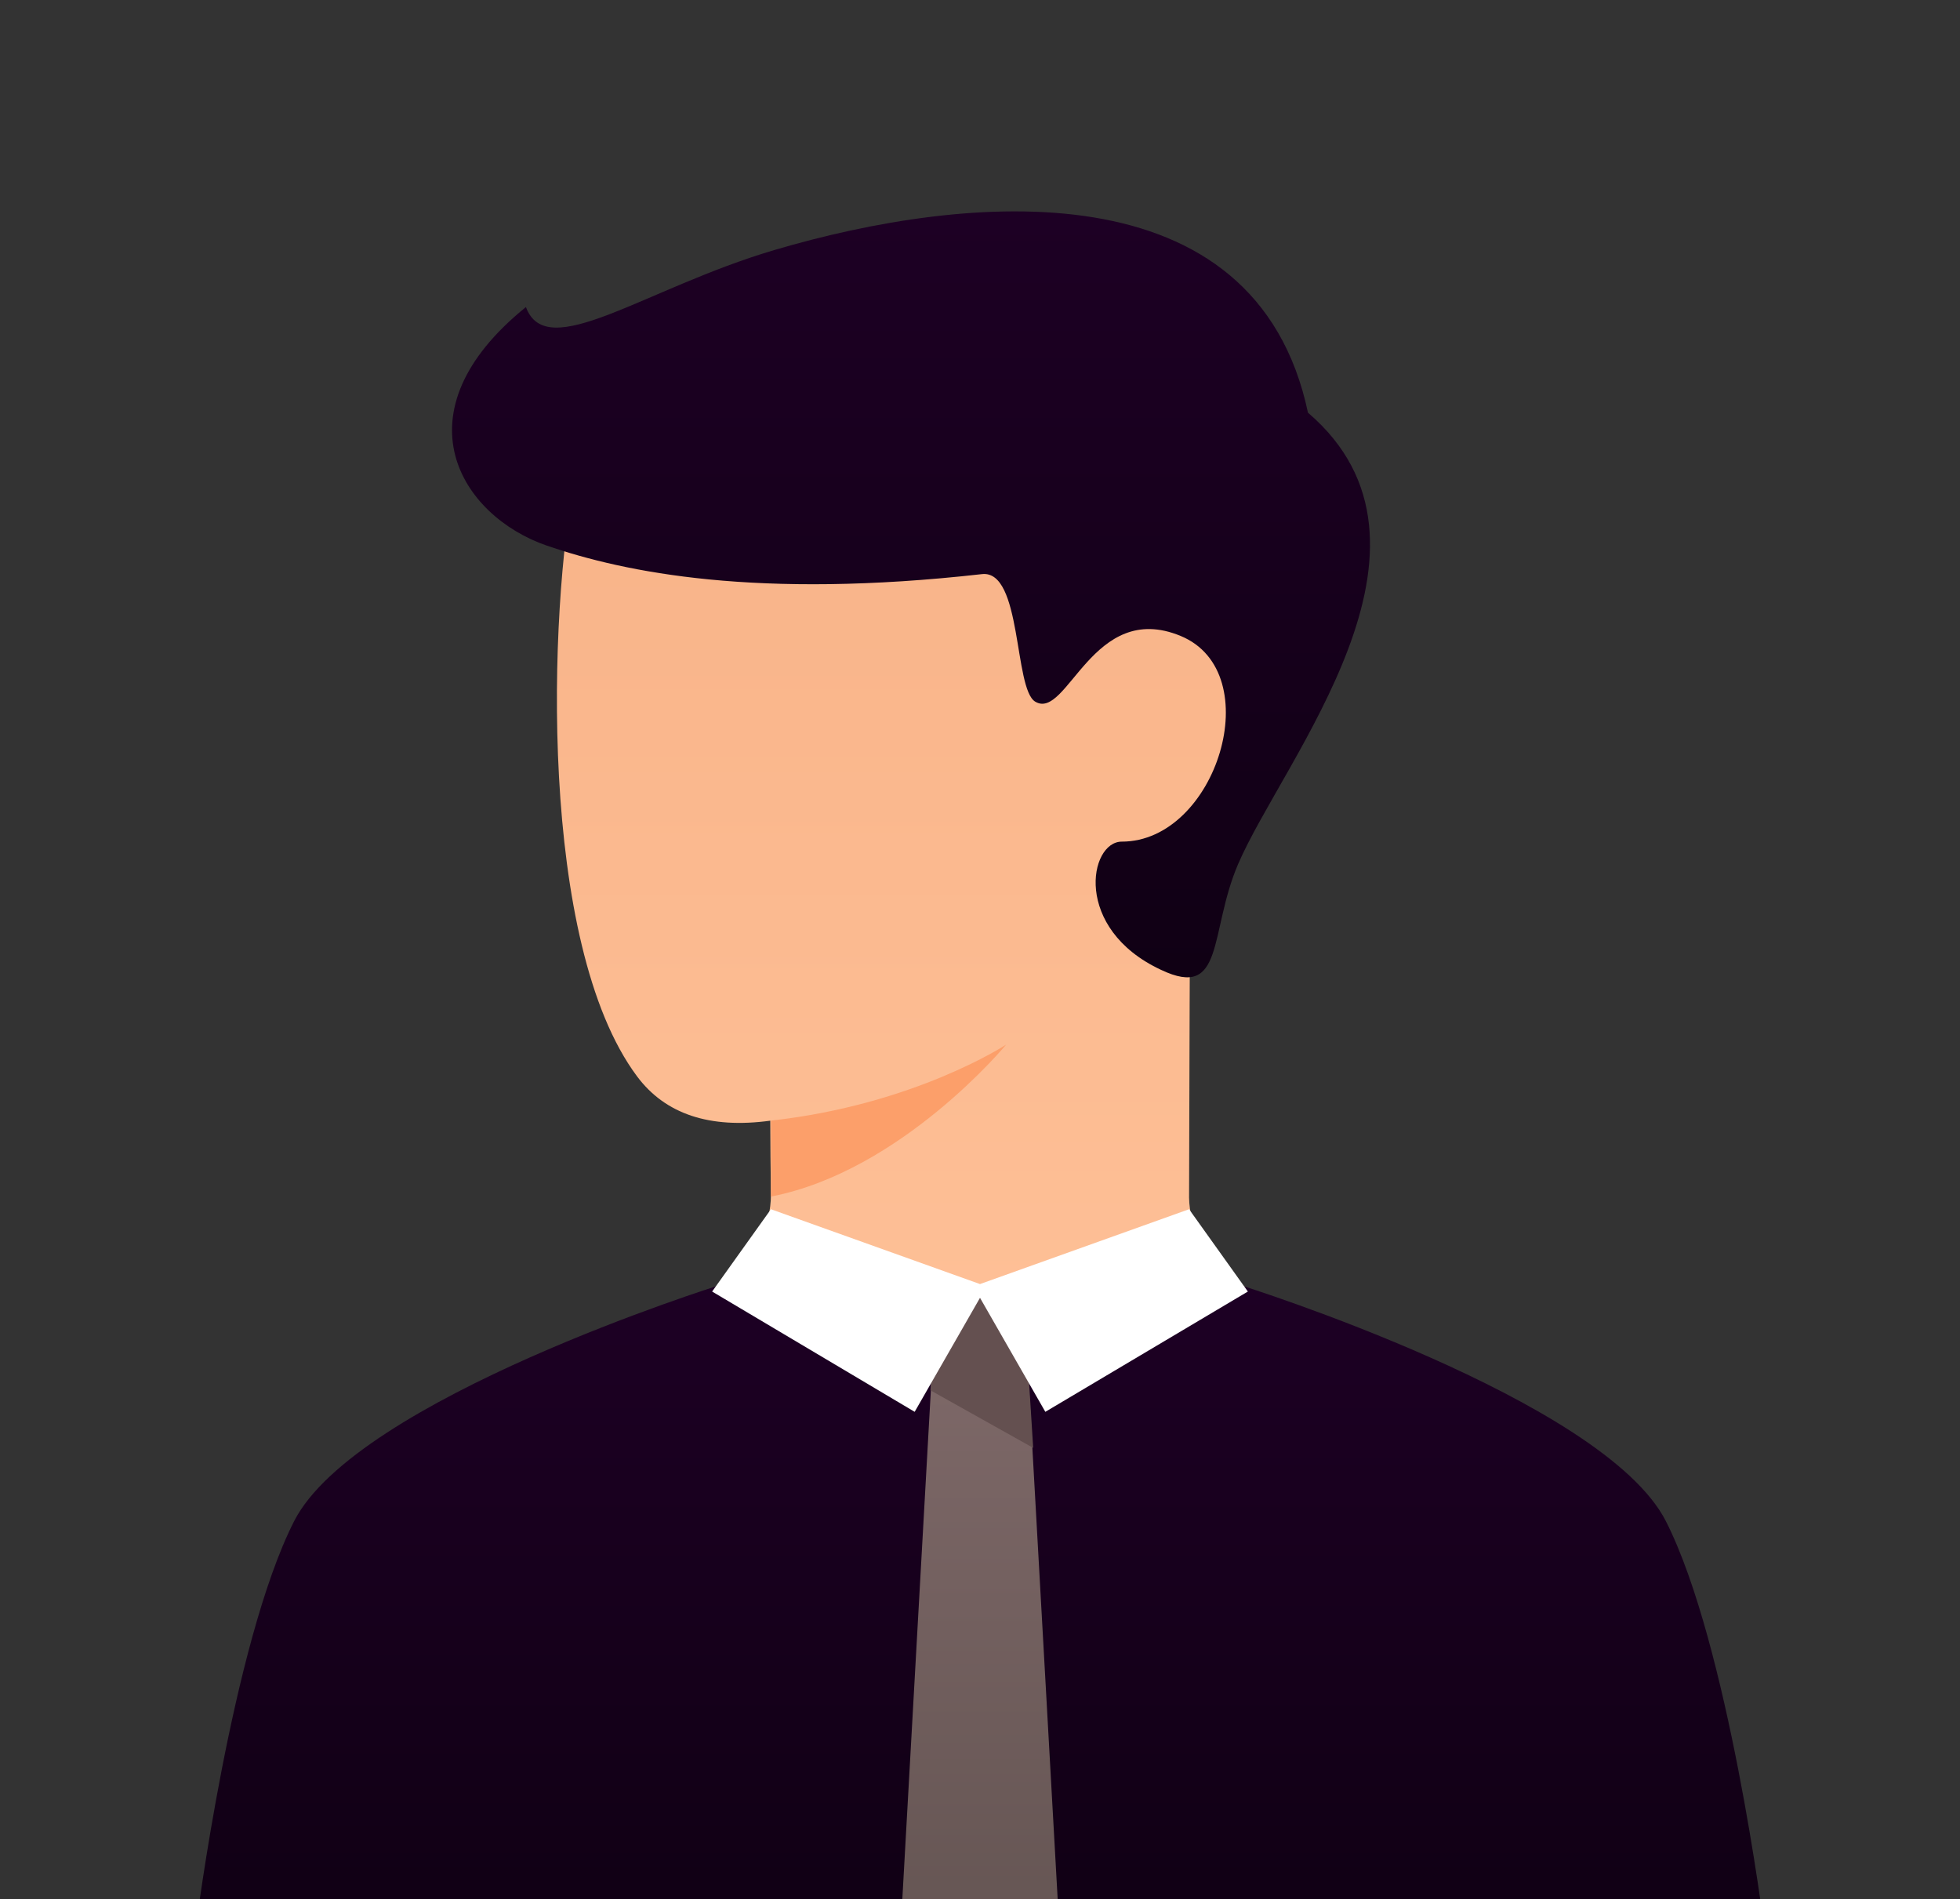 <svg width="1482" height="1436" viewBox="0 0 1482 1436" fill="none" xmlns="http://www.w3.org/2000/svg">
<rect x="0" y="0" width="1482" height="1436" fill="#333333" stroke="none"/>
<g clip-path="url(#clip0_304_506)">
<path d="M469.3 1004.17C559.865 1067.99 650.435 1119.05 741 1119.05C831.565 1119.05 922.135 1067.99 1012.7 1004.17C938.05 982.148 900.176 949.279 899.08 905.561C899.08 897.768 899.139 886.702 899.193 865.923C899.193 862.623 899.202 859.244 899.218 855.784C899.366 800.068 899.608 726.544 899.949 651.872C970.749 562.95 944.74 458.702 922.555 461.301C895.355 464.508 659.702 247.825 614.501 236.715C569.3 225.605 454.48 261.472 434.72 361.394C414.96 461.315 406.7 713.18 481.65 813.734C502.977 842.348 536.569 853.541 582.426 847.312C582.49 868.225 582.618 879.962 582.92 903.646C582.332 949.354 544.462 982.172 469.3 1004.17Z" fill="url(#paint0_linear_304_506)"/>
<path d="M582.92 847.24C691.6 835.273 760.76 789.8 760.76 789.8C760.76 789.8 681.72 885.533 582.92 904.68V847.24Z" fill="#FC9F6A"/>
<path d="M936.13 653.38C970.167 574.065 1106.56 412.529 988.988 312.009C949.468 125.329 731.12 145.994 585.39 189.074C487.445 218.028 413.478 275.234 397.67 232.154C298.87 312.009 348.349 390.114 413.478 412.529C472.59 432.873 572.546 453.216 742.512 434.069C772.873 430.647 766.515 520.746 782.738 530.487C807.078 545.101 825.968 453.216 892.698 480.806C959.427 508.397 919.828 636.325 848.198 636.325C823.498 636.325 811.148 702.128 877.838 733.241C926.25 756.293 914.014 704.918 936.13 653.38Z" fill="url(#paint1_linear_304_506)"/>
<path d="M1259.7 1150.27C1306.73 1242.93 1333.8 1456.62 1333.8 1456.62H148.2C148.2 1456.62 175.281 1242.91 222.3 1150.27C269.319 1057.64 543.894 971.727 543.894 971.727C695.616 1029.13 788.464 1029.13 937.963 971.694C937.963 971.694 1212.67 1057.62 1259.7 1150.27Z" fill="url(#paint2_linear_304_506)"/>
<path d="M775.58 1005.2L800.28 1445.57H681.72L706.42 1005.2C706.42 1005.2 729.475 981.267 741 981.267C752.525 981.267 775.58 1005.2 775.58 1005.2Z" fill="url(#paint3_linear_304_506)"/>
<path d="M781.207 1094.67L703.525 1051.18L706.42 1005.2C721.79 989.245 733.317 981.267 741 981.267C748.683 981.267 760.21 989.245 775.58 1005.2L781.212 1094.67H781.207Z" fill="#645050"/>
<path d="M741 981.229L691.6 1067.43L538.46 976.48L582.92 914.254L741 970.837L899.08 914.254L943.54 976.48L790.4 1067.43L741 981.229Z" fill="white"/>
</g>
<defs>
<linearGradient id="paint0_linear_304_506" x1="716.901" y1="234.772" x2="716.901" y2="1119.05" gradientUnits="userSpaceOnUse">
<stop stop-color="#F7B186"/>
<stop offset="1" stop-color="#FFC299"/>
</linearGradient>
<linearGradient id="paint1_linear_304_506" x1="688.836" y1="159.817" x2="688.836" y2="738.91" gradientUnits="userSpaceOnUse">
<stop stop-color="#1D0024"/>
<stop offset="1" stop-color="#100014"/>
</linearGradient>
<linearGradient id="paint2_linear_304_506" x1="741" y1="971.694" x2="741" y2="1456.62" gradientUnits="userSpaceOnUse">
<stop stop-color="#1D0024"/>
<stop offset="1" stop-color="#100014"/>
</linearGradient>
<linearGradient id="paint3_linear_304_506" x1="741" y1="981.267" x2="741" y2="1445.57" gradientUnits="userSpaceOnUse">
<stop stop-color="#806A6A"/>
<stop offset="1" stop-color="#665654"/>
</linearGradient>
<clipPath id="clip0_304_506">
<rect width="1482" height="1436" rx="100" fill="white"/>
</clipPath>
</defs>
</svg>
